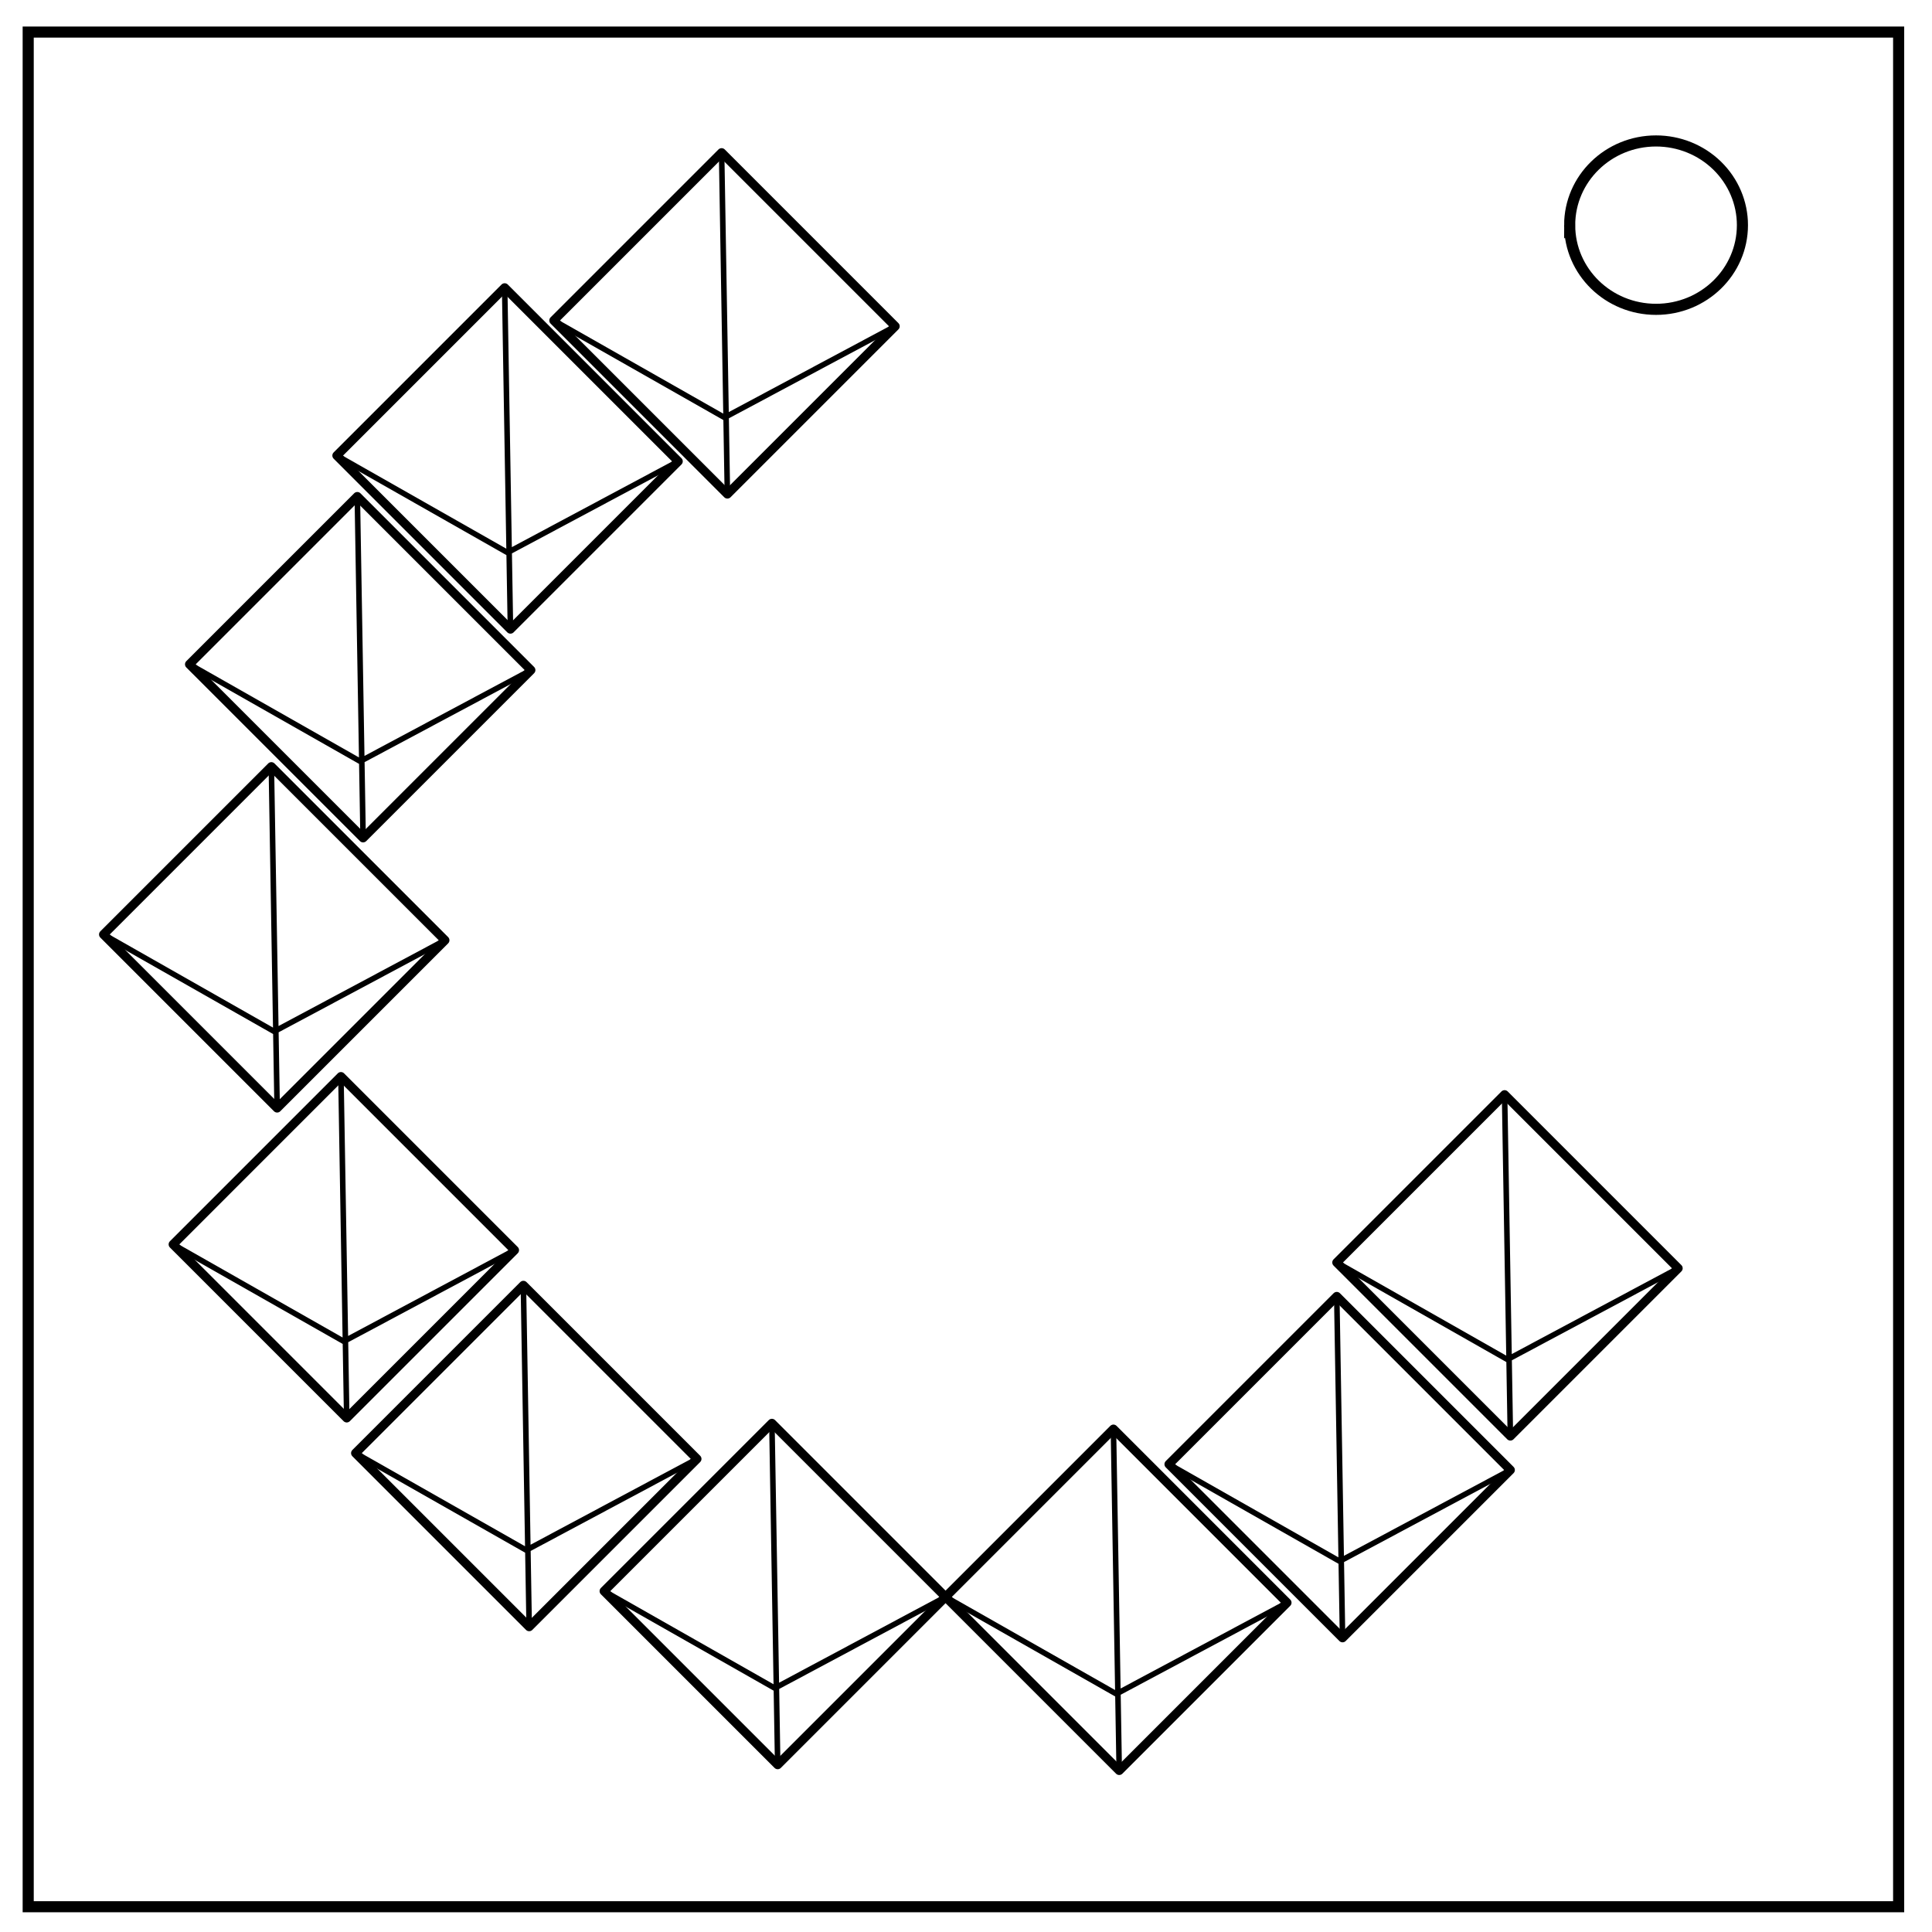 <svg xmlns="http://www.w3.org/2000/svg" viewBox="0 0 348 348" fill="none"><path d="M5.079 5.776h336.913v337.67H5.08z" stroke-width="2" stroke="#000"/><path d="M282.734 40.554c0-8.376 6.966-15.165 15.56-15.165 4.126 0 8.084 1.597 11.001 4.441 2.918 2.844 4.558 6.702 4.558 10.724 0 8.376-6.966 15.165-15.56 15.165-8.593 0-15.559-6.79-15.559-15.165z" stroke-width="2" stroke="#000"/><path stroke="#000" stroke-width="1.6" stroke-linejoin="round" stroke-miterlimit="10" d="M129.979 27.487l31.28 31.28-30.238 30.238-31.28-31.28z"/><path d="M129.979 27.487l1.042 61.518M99.74 57.724l30.76 17.48 30.76-16.437" stroke="#000"/><path stroke="#000" stroke-width="1.6" stroke-linejoin="round" stroke-miterlimit="10" d="M90.902 51.817l31.28 31.28-30.238 30.239-31.28-31.28z"/><path d="M90.902 51.817l1.043 61.518M60.665 82.055l30.759 17.479 30.759-16.436" stroke="#000"/><path stroke="#000" stroke-width="1.6" stroke-linejoin="round" stroke-miterlimit="10" d="M64.36 89.419l31.28 31.28-30.238 30.238-31.28-31.28z"/><path d="M64.36 89.419l1.043 61.518M34.122 119.657l30.76 17.479 30.759-16.437" stroke="#000"/><path stroke="#000" stroke-width="1.6" stroke-linejoin="round" stroke-miterlimit="10" d="M48.877 138.08l31.28 31.28-30.238 30.238-31.28-31.28z"/><path d="M48.877 138.08l1.043 61.518M18.64 168.318l30.758 17.479 30.76-16.437" stroke="#000"/><path stroke="#000" stroke-width="1.6" stroke-linejoin="round" stroke-miterlimit="10" d="M61.41 193.901l31.281 31.28-30.238 30.239-31.28-31.28z"/><path d="M61.41 193.902l1.044 61.518M31.173 224.14l30.76 17.479 30.758-16.437" stroke="#000"/><path stroke="#000" stroke-width="1.6" stroke-linejoin="round" stroke-miterlimit="10" d="M94.275 231.503l31.28 31.28-30.238 30.239-31.28-31.28z"/><path d="M94.275 231.504l1.043 61.518M64.037 261.741l30.76 17.48 30.759-16.437" stroke="#000"/><path stroke="#000" stroke-width="1.6" stroke-linejoin="round" stroke-miterlimit="10" d="M139.038 256.36l31.28 31.28-30.238 30.238-31.28-31.28z"/><path d="M139.038 256.36l1.043 61.518M108.8 286.597l30.76 17.48 30.758-16.437" stroke="#000"/><path stroke="#000" stroke-width="1.6" stroke-linejoin="round" stroke-miterlimit="10" d="M200.557 257.402l31.28 31.28-30.238 30.239-31.28-31.28z"/><path d="M200.556 257.402l1.043 61.518M170.318 287.64l30.76 17.479 30.759-16.436" stroke="#000"/><path stroke="#000" stroke-width="1.6" stroke-linejoin="round" stroke-miterlimit="10" d="M240.784 233.504l31.28 31.28-30.238 30.238-31.28-31.28z"/><path d="M240.784 233.504l1.042 61.518M210.546 263.741l30.76 17.48 30.758-16.437" stroke="#000"/><path stroke="#000" stroke-width="1.6" stroke-linejoin="round" stroke-miterlimit="10" d="M271.012 197.165l31.28 31.28-30.238 30.238-31.28-31.28z"/><path d="M271.013 197.165l1.042 61.518M240.775 227.402l30.759 17.48 30.759-16.437" stroke="#000"/></svg>